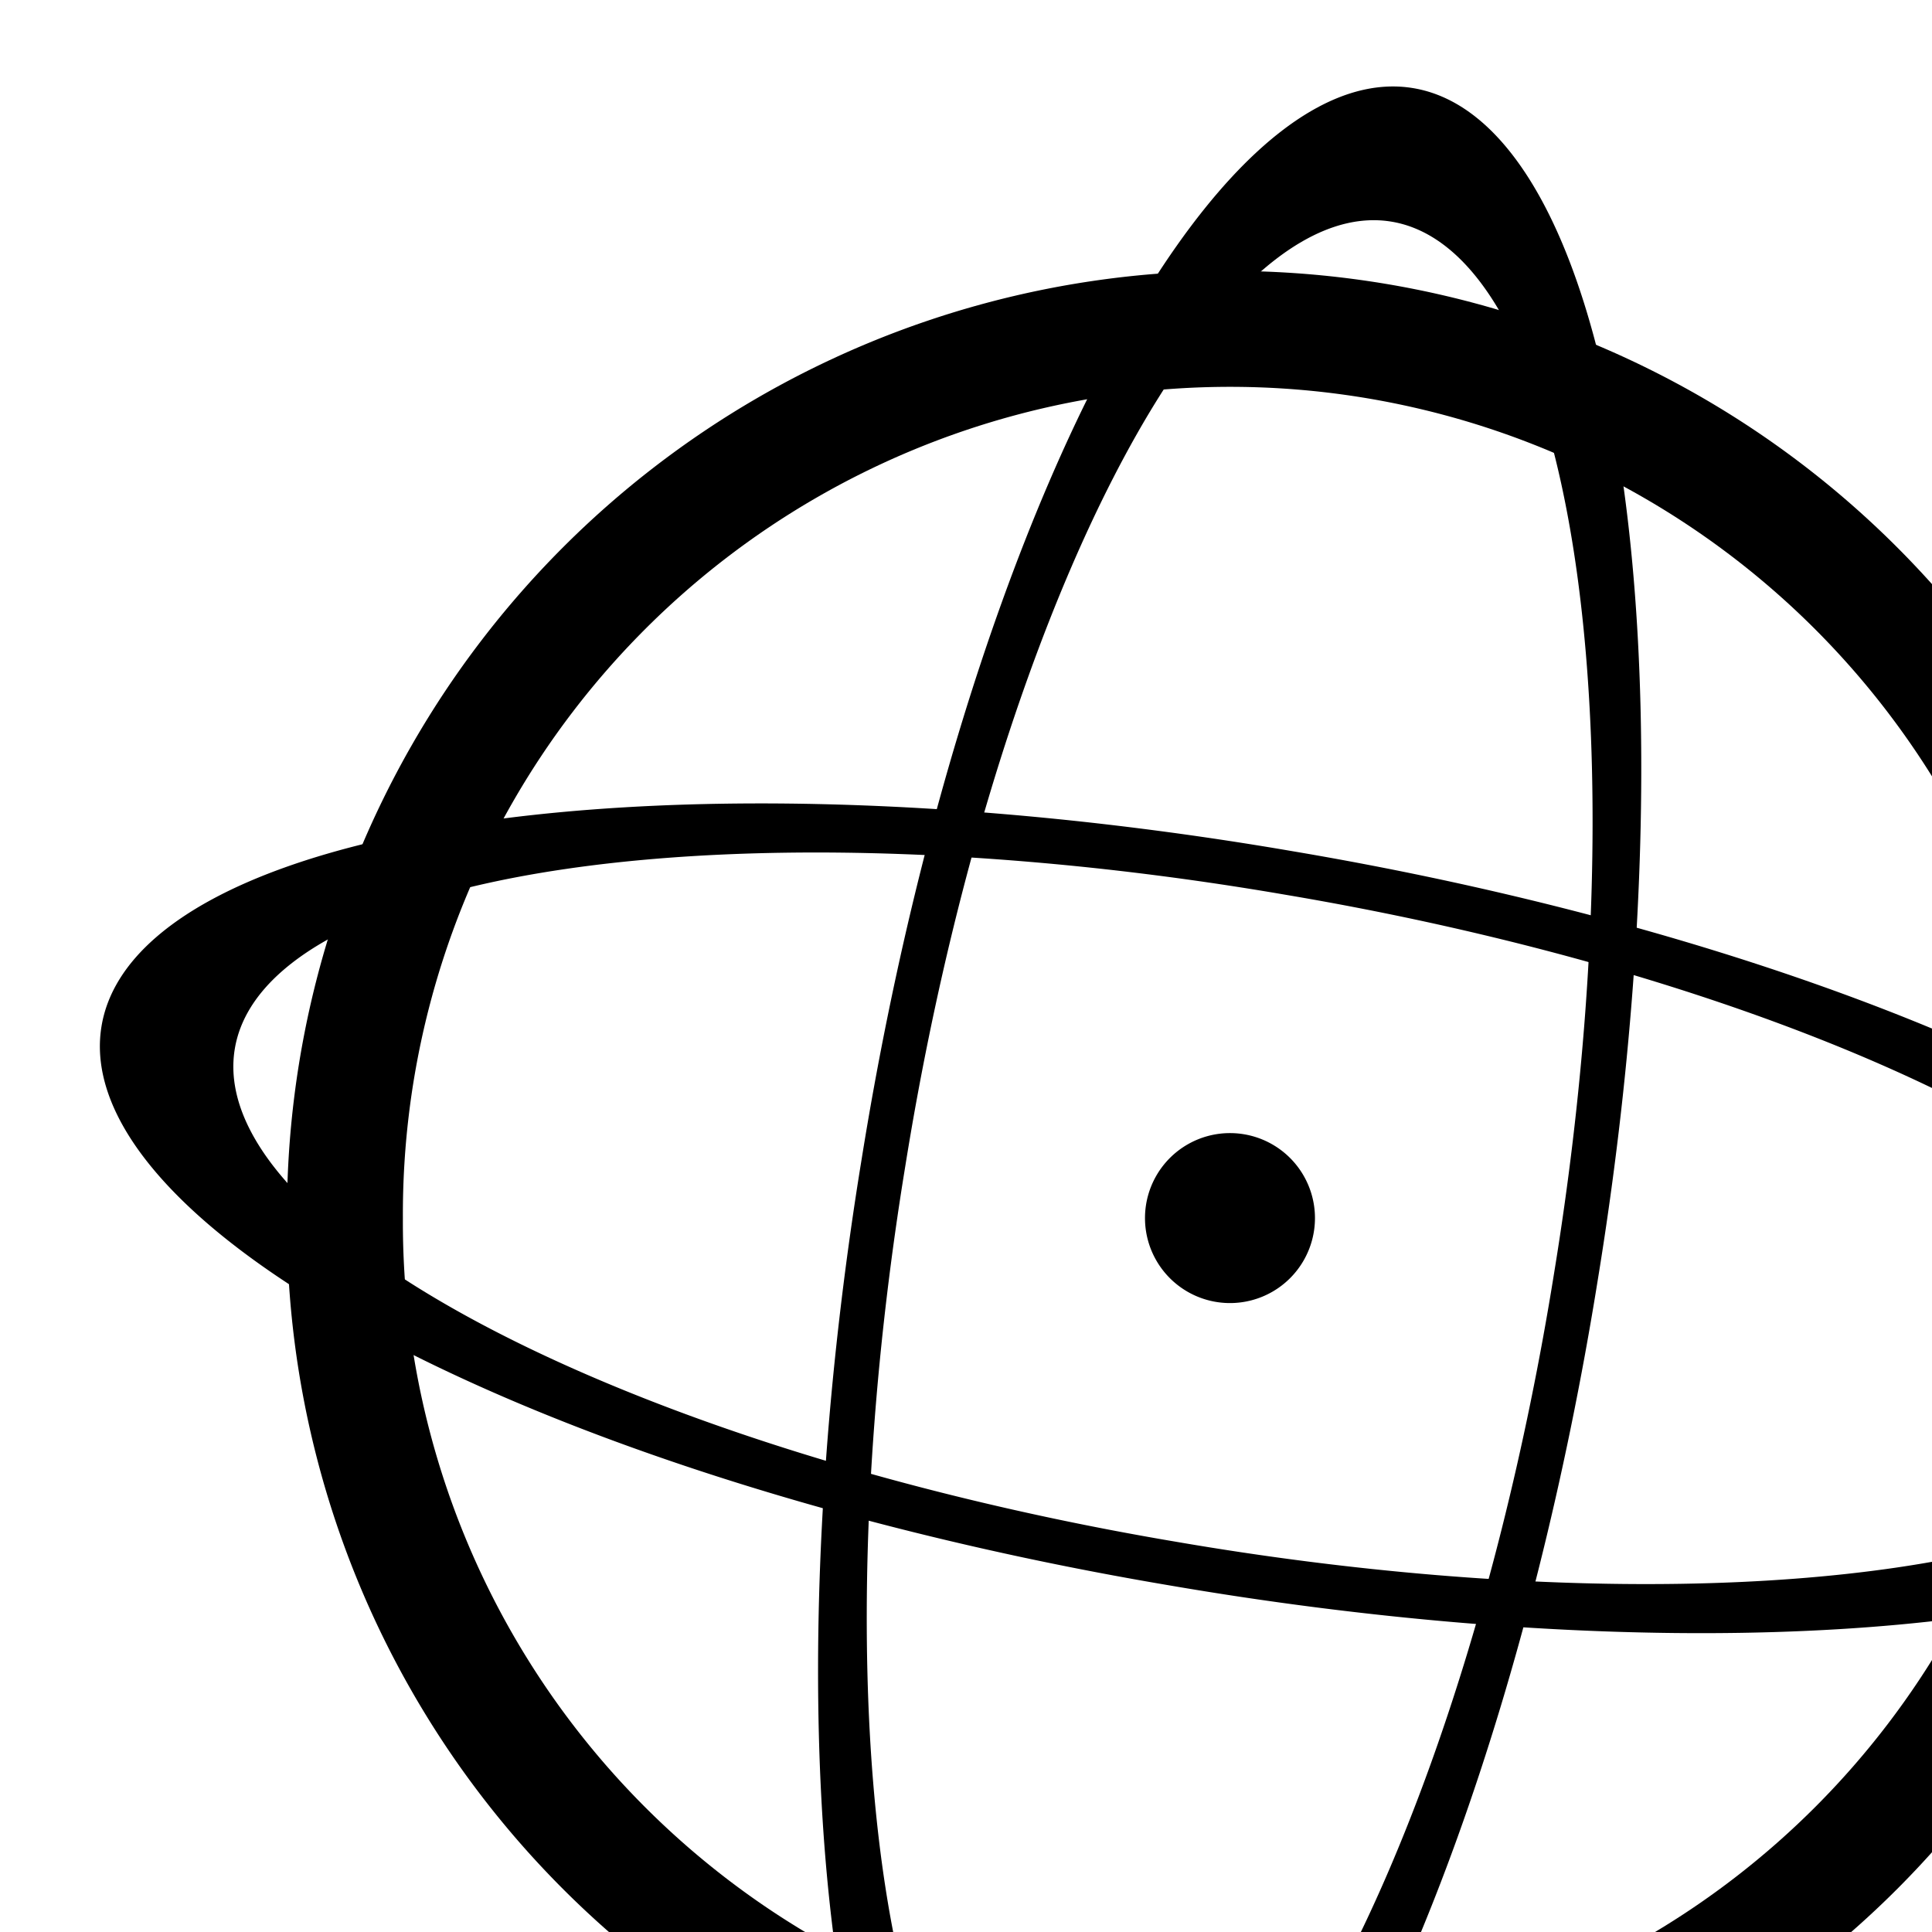 <svg xmlns:dc="http://purl.org/dc/elements/1.1/" xmlns:cc="http://creativecommons.org/ns#" xmlns:rdf="http://www.w3.org/1999/02/22-rdf-syntax-ns#" xmlns:svg="http://www.w3.org/2000/svg" xmlns="http://www.w3.org/2000/svg" xmlns:sodipodi="http://sodipodi.sourceforge.net/DTD/sodipodi-0.dtd" xmlns:inkscape="http://www.inkscape.org/namespaces/inkscape" id="svg2" version="1.1" inkscape:version="0.48.3.1 r9886" width="100.0px" height="100px" xml:space="preserve" sodipodi:docname="The_Noun_Project_Single_Icon_Template_v1.1.ai"><defs id="defs6"/><sodipodi:namedview pagecolor="#ffffff" bordercolor="#666666" borderopacity="1" objecttolerance="10" gridtolerance="10" guidetolerance="10" inkscape:pageopacity="0" inkscape:pageshadow="2" inkscape:window-width="1920" inkscape:window-height="1178" id="namedview4" showgrid="false" inkscape:zoom="5.3400704" inkscape:cx="73.385922" inkscape:cy="64.110625" inkscape:window-x="1920" inkscape:window-y="0" inkscape:window-maximized="1" inkscape:current-layer="g10"/><g id="g10" inkscape:groupmode="layer" inkscape:label="The_Noun_Project_Single_Icon_Template_v1.1" transform="matrix(1.25,0,0,-1.25,0,125)"><path sodipodi:type="arc" style="fill:none;stroke:#000000;stroke-width:6;stroke-linecap:butt;stroke-linejoin:miter;stroke-miterlimit:4;stroke-opacity:1;stroke-dasharray:none" id="path3757" sodipodi:cx="67.531776" sodipodi:cy="77.595337" sodipodi:rx="45.815678" sodipodi:ry="45.815678" d="m 113.347,77.595 a 45.816,45.816 0 1 1 -91.631,0 45.816,45.816 0 1 1 91.631,0 z" transform="matrix(0.8,0,0,-0.8,-3.09,111.634)"/><path sodipodi:type="arc" style="fill:none;stroke:#000000;stroke-width:5.772;stroke-linecap:butt;stroke-linejoin:miter;stroke-miterlimit:4;stroke-opacity:1;stroke-dasharray:none" id="path3757-5" sodipodi:cx="67.531776" sodipodi:cy="77.595337" sodipodi:rx="45.815678" sodipodi:ry="45.815678" d="m 113.347,77.595 a 45.816,45.816 0 1 1 -91.631,0 45.816,45.816 0 1 1 91.631,0 z" transform="matrix(0.313,-0.051,-0.155,-0.958,41.808,127.272)"/><path sodipodi:type="arc" style="fill:none;stroke:#000000;stroke-width:5.772;stroke-linecap:butt;stroke-linejoin:miter;stroke-miterlimit:4;stroke-opacity:1;stroke-dasharray:none" id="path3757-5-9" sodipodi:cx="67.531776" sodipodi:cy="77.595337" sodipodi:rx="45.815678" sodipodi:ry="45.815678" d="m 113.347,77.595 a 45.816,45.816 0 1 1 -91.631,0 45.816,45.816 0 1 1 91.631,0 z" transform="matrix(-0.053,-0.312,-0.956,0.163,128.731,57.975)"/><path sodipodi:type="arc" style="fill:#000000;fill-opacity:1;stroke-width:6;stroke-miterlimit:4;stroke-dasharray:none" id="path3804-6" sodipodi:cx="14.700181" sodipodi:cy="12.548299" sodipodi:rx="4.5879545" sodipodi:ry="4.5879545" d="m 19.288,12.548 a 4.588,4.588 0 1 1 -9.176,0 4.588,4.588 0 1 1 9.176,0 z" transform="matrix(0.767,0,0,-0.767,39.656,59.186)"/></g></svg>